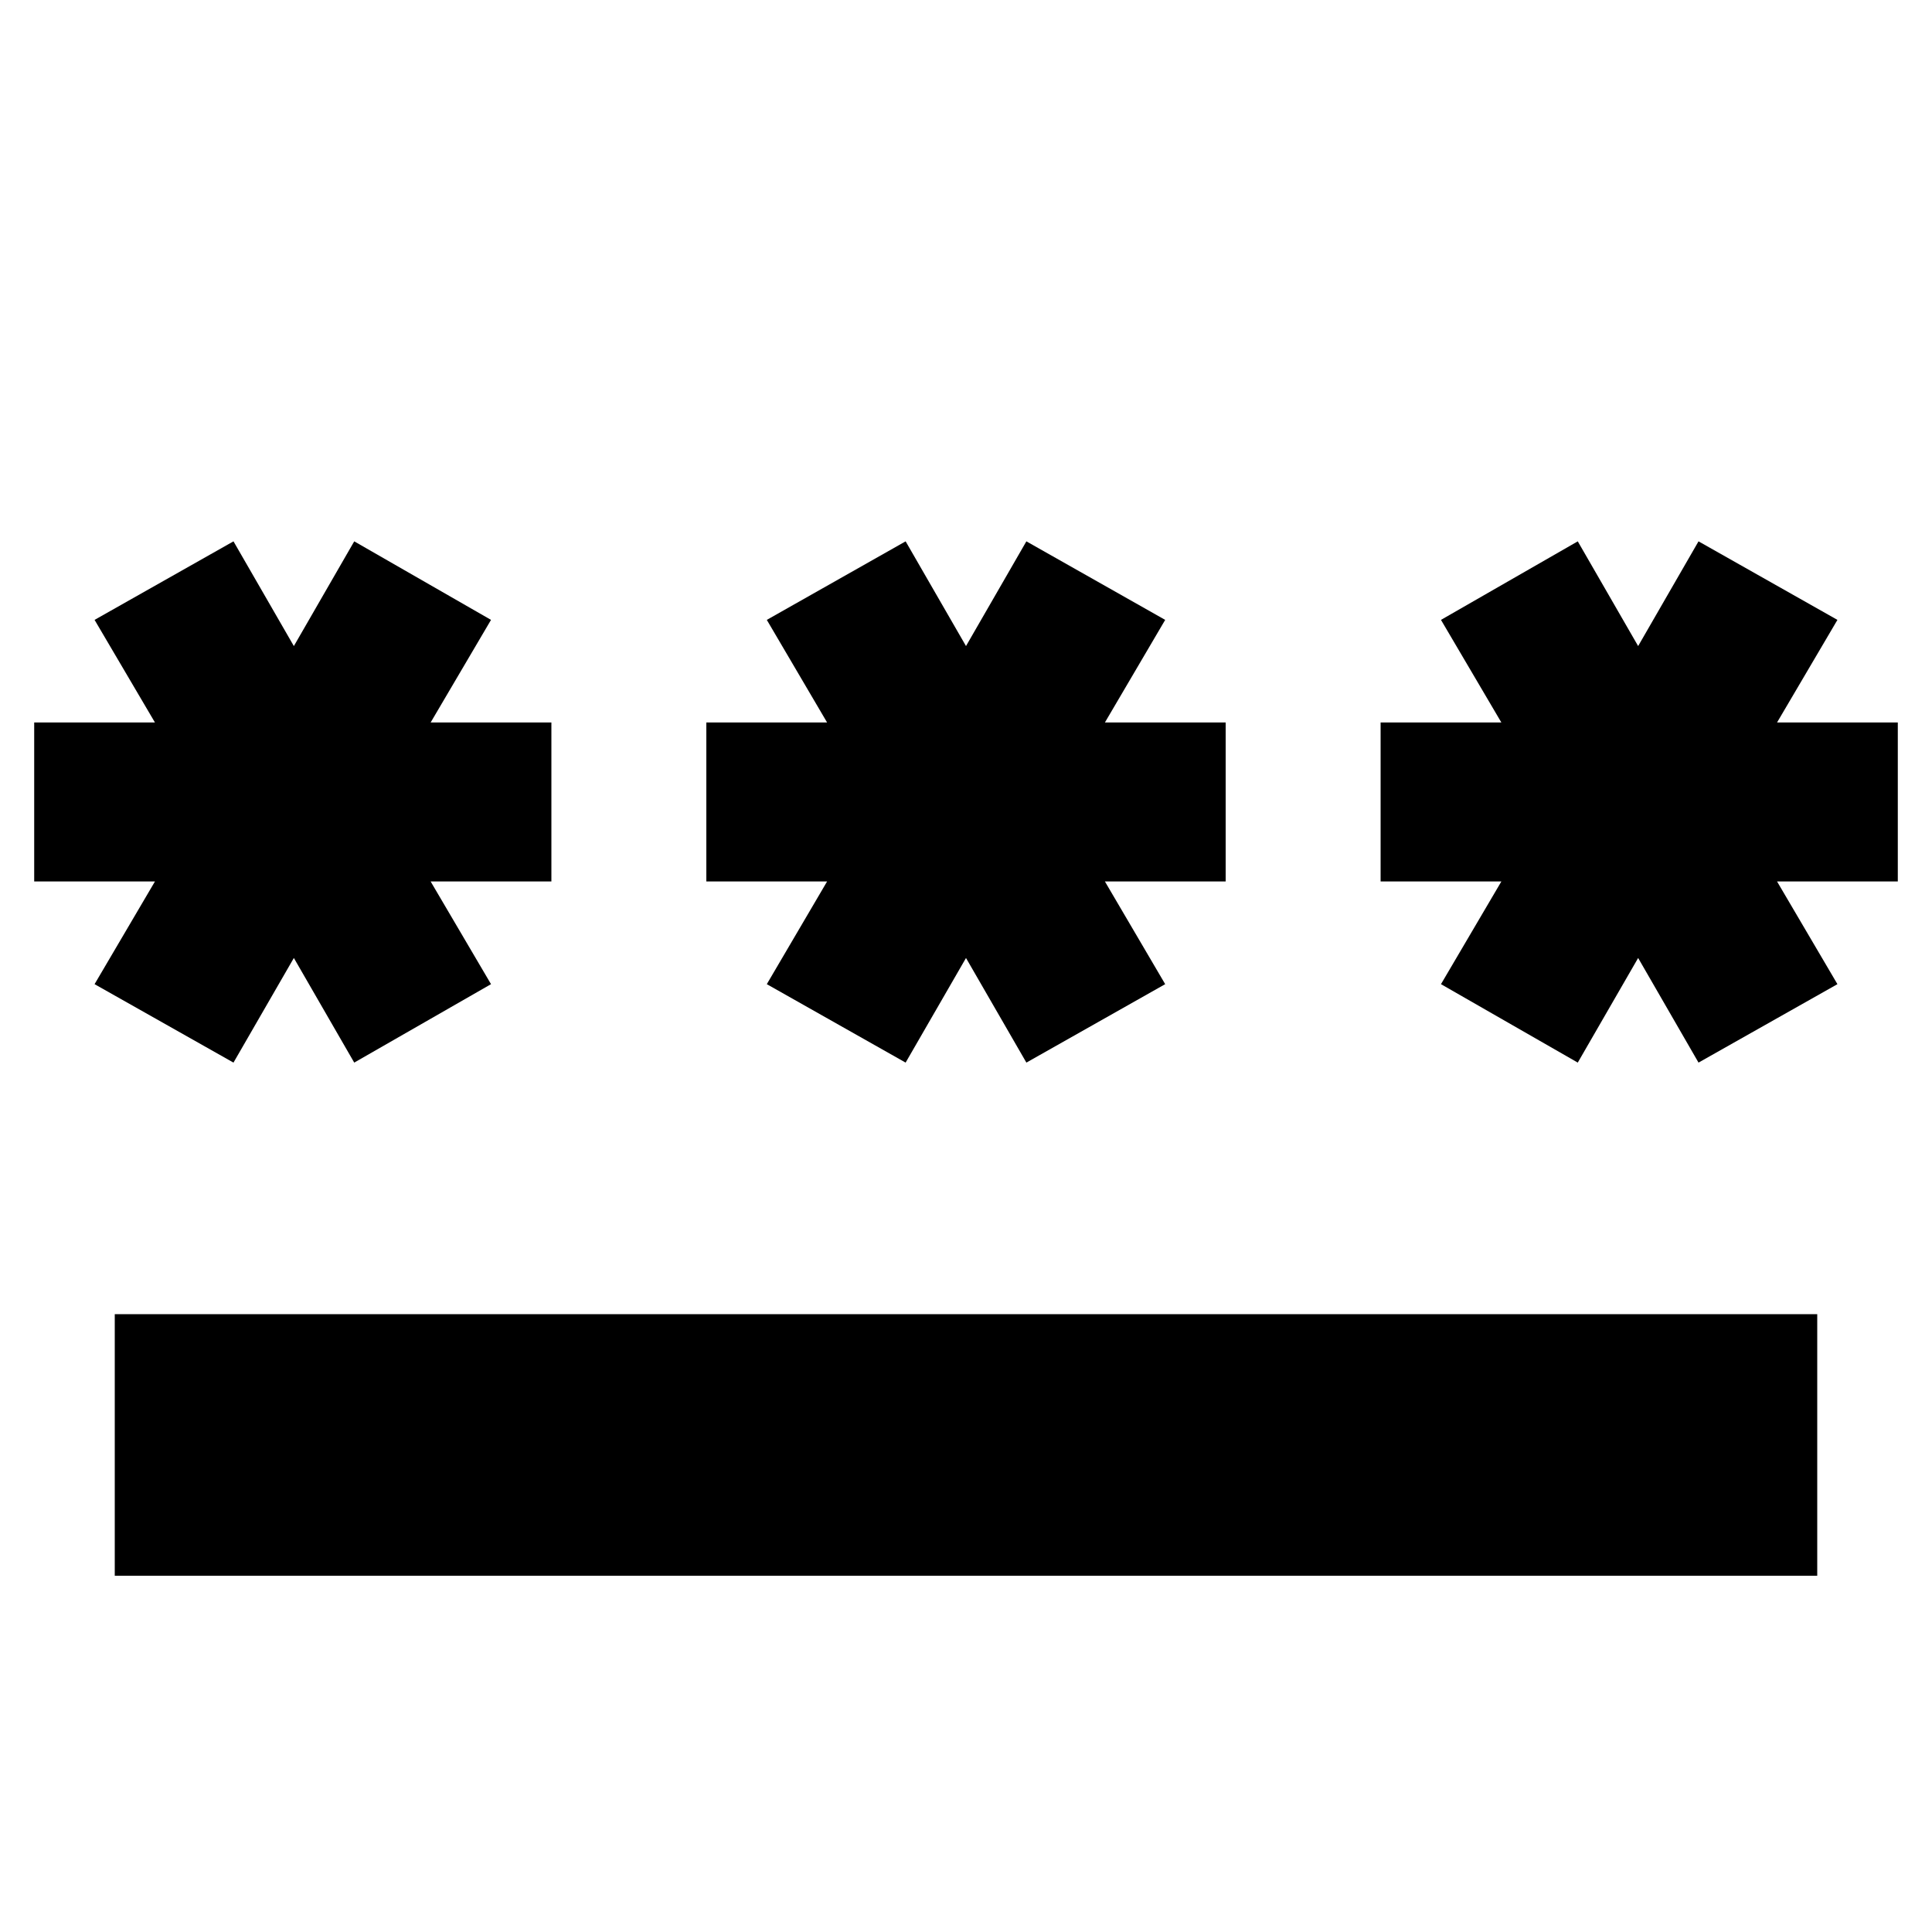 <svg xmlns="http://www.w3.org/2000/svg" height="20" width="20"><path d="M1.188 16.312v-2.708h17.624v2.708ZM2.417 11l-1.438-.812.625-1.063H.354V7.479h1.25L.979 6.417l1.438-.813.625 1.084.625-1.084 1.416.813-.625 1.062h1.25v1.646h-1.25l.625 1.063L3.667 11l-.625-1.083Zm6.958 0-1.437-.812.624-1.063h-1.25V7.479h1.25l-.624-1.062 1.437-.813L10 6.688l.625-1.084 1.437.813-.624 1.062h1.25v1.646h-1.25l.624 1.063-1.437.812L10 9.917Zm6.958 0-1.416-.812.625-1.063h-1.25V7.479h1.25l-.625-1.062 1.416-.813.625 1.084.625-1.084 1.438.813-.625 1.062h1.25v1.646h-1.25l.625 1.063-1.438.812-.625-1.083Z"/></svg>